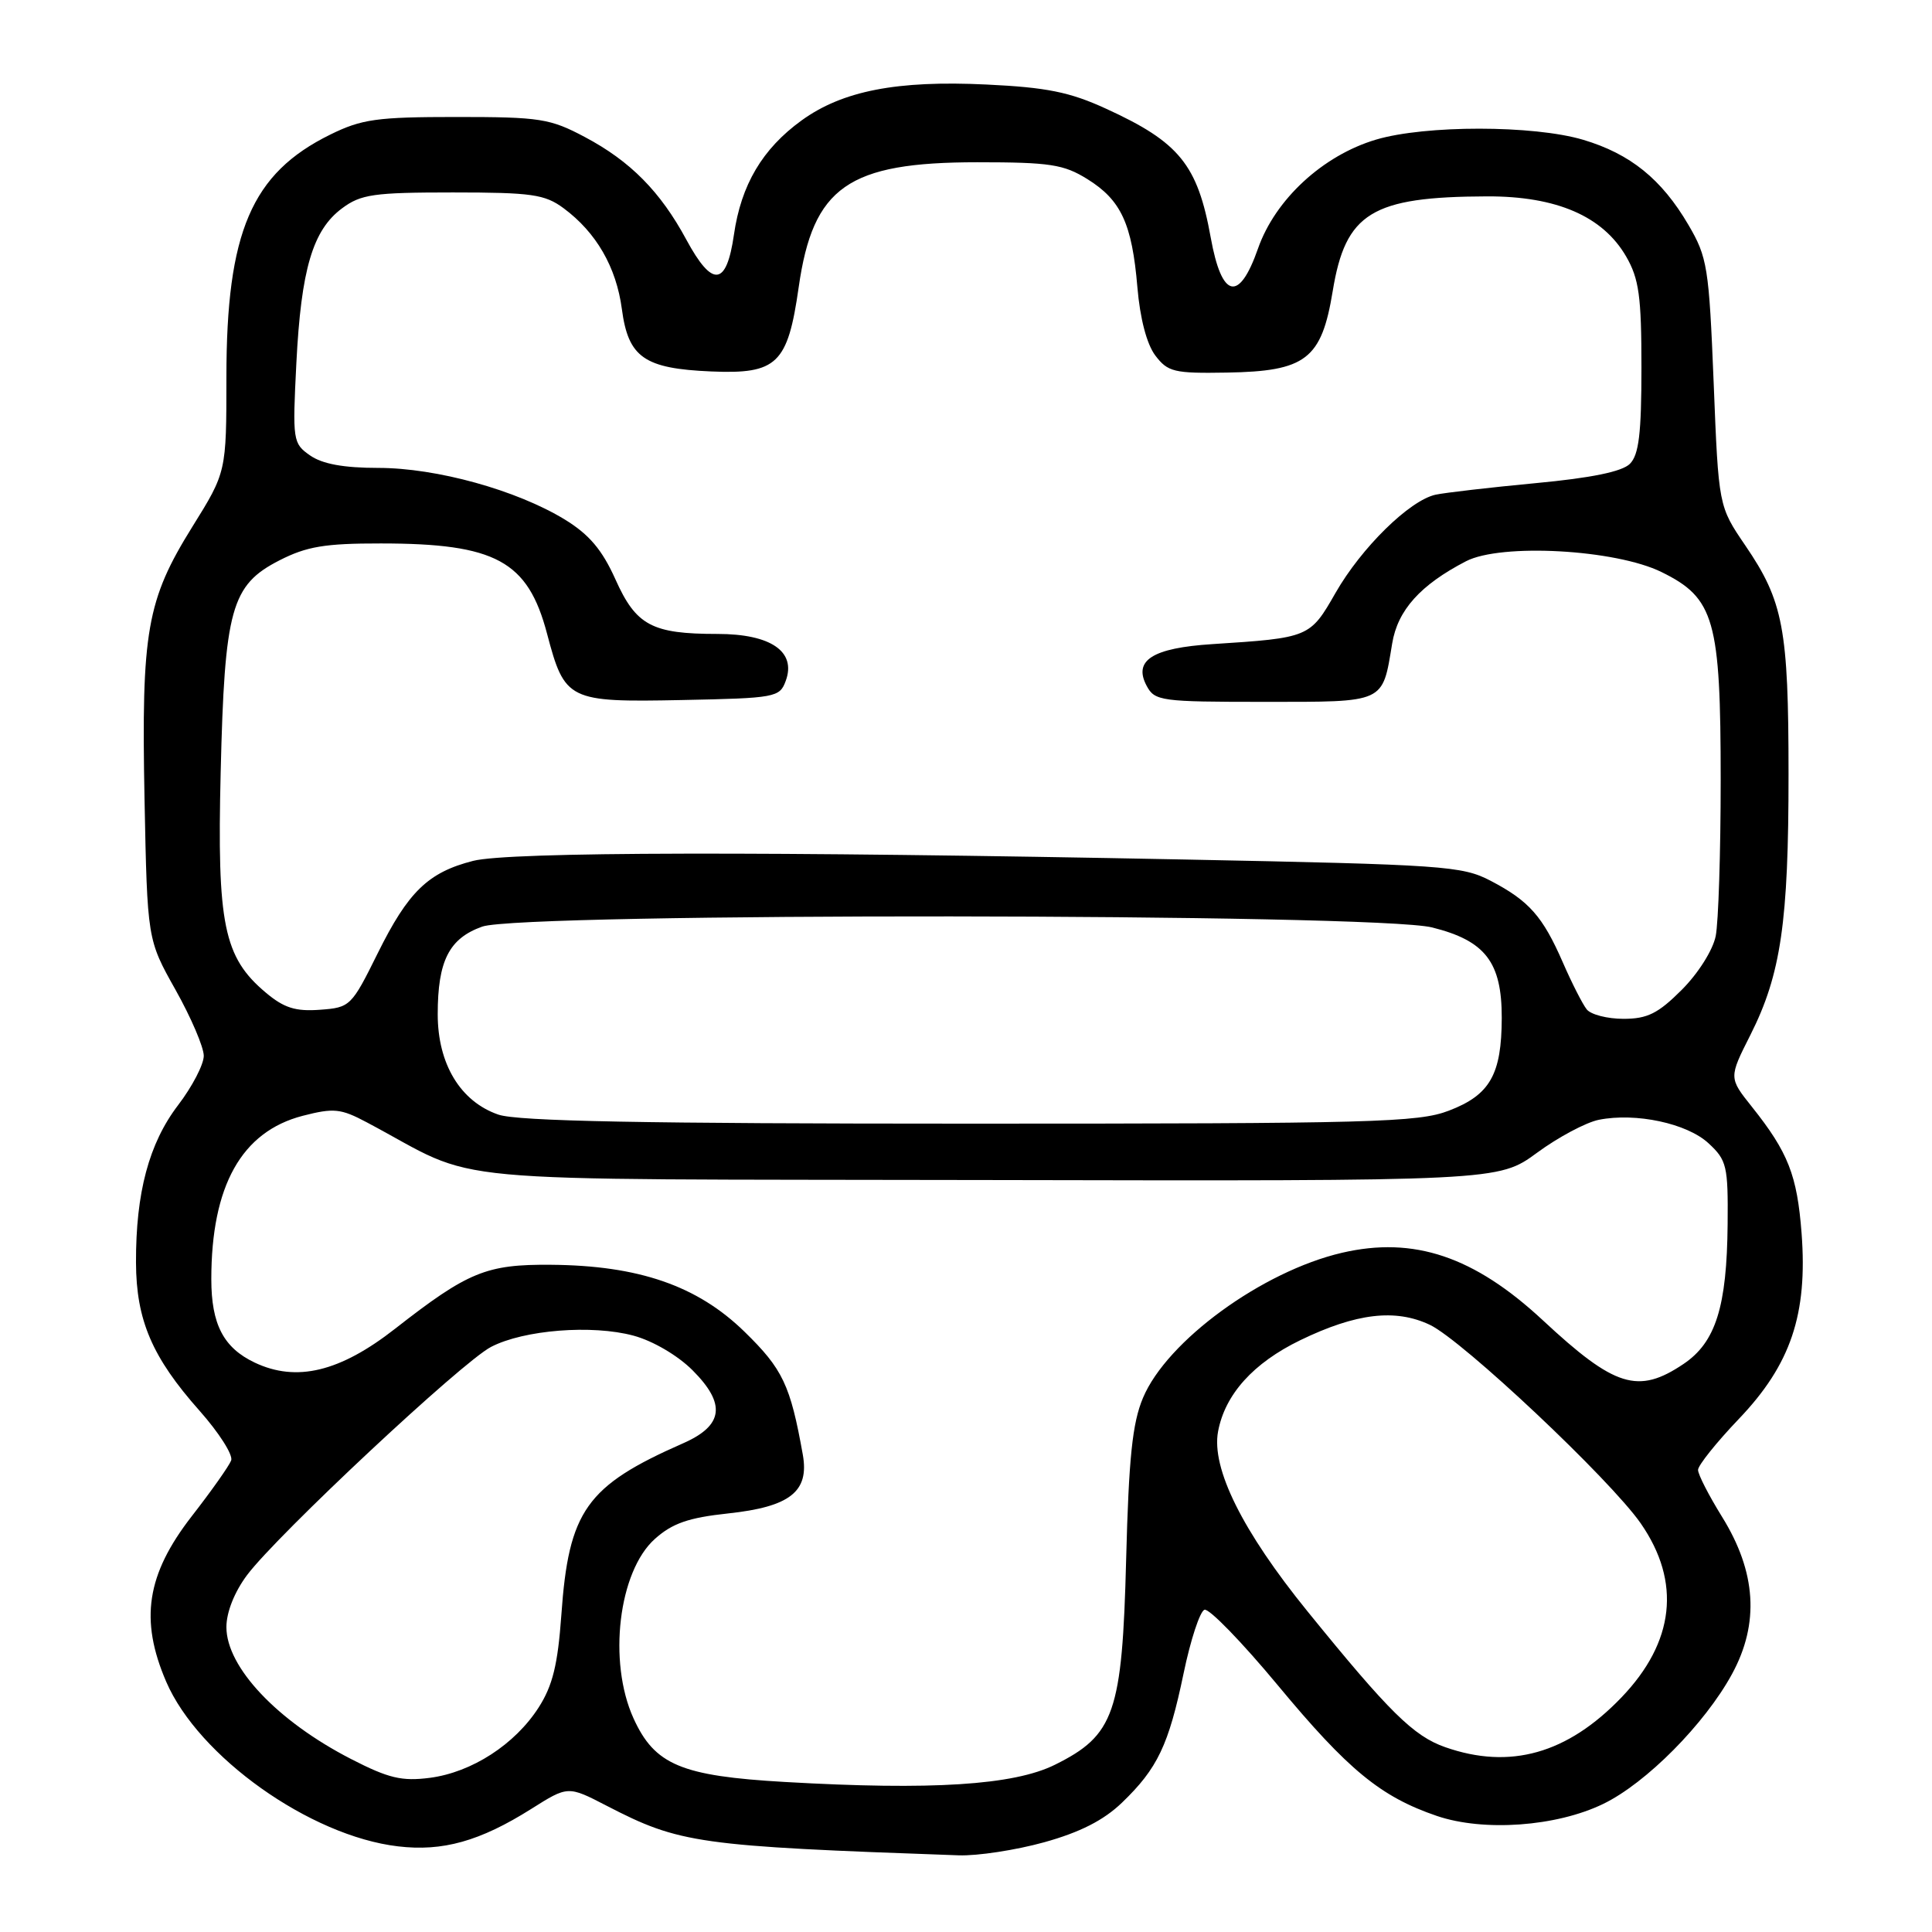 <?xml version="1.0" encoding="UTF-8" standalone="no"?>
<!DOCTYPE svg PUBLIC "-//W3C//DTD SVG 1.1//EN" "http://www.w3.org/Graphics/SVG/1.1/DTD/svg11.dtd" >
<svg xmlns="http://www.w3.org/2000/svg" xmlns:xlink="http://www.w3.org/1999/xlink" version="1.1" viewBox="0 0 256 256">
 <g >
 <path fill="currentColor"
d=" M 138.36 244.11 C 143.11 242.79 146.24 241.20 148.67 238.86 C 153.38 234.33 154.85 231.25 156.83 221.74 C 157.75 217.30 159.00 213.50 159.60 213.30 C 160.21 213.10 164.58 217.60 169.31 223.30 C 178.64 234.54 182.95 238.08 190.39 240.62 C 196.59 242.73 206.22 242.04 212.43 239.03 C 218.12 236.28 225.90 228.43 229.50 221.82 C 233.16 215.10 232.72 208.29 228.17 200.97 C 226.43 198.16 225.00 195.38 225.00 194.77 C 225.00 194.17 227.44 191.12 230.43 187.99 C 237.29 180.80 239.53 174.16 238.72 163.42 C 238.13 155.72 236.95 152.70 232.13 146.65 C 229.07 142.81 229.07 142.81 231.95 137.11 C 235.98 129.11 237.00 122.16 236.99 102.57 C 236.99 83.31 236.30 79.67 231.27 72.29 C 227.72 67.08 227.72 67.08 227.07 50.73 C 226.45 35.39 226.24 34.09 223.72 29.79 C 220.17 23.73 216.02 20.38 209.77 18.52 C 203.20 16.57 188.85 16.56 182.33 18.50 C 175.29 20.59 168.97 26.42 166.69 32.94 C 164.18 40.11 161.89 39.58 160.43 31.49 C 158.69 21.83 156.27 18.84 146.55 14.40 C 141.76 12.20 138.70 11.58 130.71 11.20 C 118.85 10.63 111.64 12.03 106.21 15.96 C 101.02 19.72 98.20 24.49 97.25 31.10 C 96.26 37.95 94.40 38.15 90.94 31.75 C 87.51 25.39 83.52 21.35 77.50 18.16 C 72.89 15.71 71.57 15.50 60.50 15.50 C 49.94 15.50 47.93 15.78 43.75 17.84 C 33.33 22.97 30.00 30.74 30.00 49.96 C 30.00 62.55 30.00 62.55 25.48 69.81 C 19.44 79.52 18.72 83.63 19.15 105.86 C 19.52 124.50 19.52 124.50 23.26 131.16 C 25.32 134.83 27.00 138.76 27.00 139.90 C 27.00 141.05 25.47 143.99 23.59 146.45 C 19.74 151.50 17.99 158.04 18.02 167.30 C 18.05 174.94 20.16 179.86 26.44 186.93 C 29.02 189.84 30.91 192.80 30.63 193.52 C 30.35 194.25 28.00 197.58 25.39 200.93 C 19.42 208.63 18.49 214.63 22.02 222.83 C 26.30 232.77 41.08 243.28 52.73 244.65 C 58.65 245.36 63.60 243.97 70.38 239.70 C 75.26 236.62 75.26 236.62 80.38 239.27 C 90.09 244.29 92.45 244.62 127.02 245.84 C 129.51 245.93 134.61 245.15 138.36 244.11 Z  M 104.00 236.12 C 90.25 235.33 86.74 233.85 83.94 227.68 C 80.53 220.17 81.96 208.21 86.78 203.91 C 89.08 201.85 91.23 201.10 96.46 200.54 C 104.68 199.66 107.24 197.65 106.38 192.77 C 104.73 183.53 103.73 181.41 98.63 176.44 C 92.39 170.36 84.63 167.68 73.00 167.59 C 64.45 167.52 62.02 168.51 52.37 176.05 C 45.04 181.79 39.28 183.17 33.75 180.55 C 29.62 178.59 28.00 175.48 28.00 169.50 C 28.00 157.12 32.01 149.95 40.11 147.85 C 44.23 146.79 45.15 146.88 48.61 148.72 C 64.28 157.03 55.33 156.20 130.73 156.36 C 198.54 156.50 198.54 156.50 203.66 152.75 C 206.47 150.68 210.16 148.72 211.85 148.38 C 216.76 147.40 223.55 148.85 226.40 151.50 C 228.81 153.73 228.99 154.51 228.92 162.20 C 228.82 173.16 227.34 177.86 223.08 180.73 C 217.06 184.78 213.97 183.82 204.43 174.94 C 195.33 166.48 187.34 163.79 177.82 166.00 C 167.25 168.46 154.61 177.68 151.45 185.23 C 150.04 188.58 149.57 193.19 149.22 206.63 C 148.70 226.98 147.67 229.93 139.78 233.84 C 134.32 236.55 123.47 237.24 104.00 236.12 Z  M 46.50 233.07 C 36.74 228.05 30.00 220.91 30.00 215.60 C 30.00 213.62 31.07 210.93 32.75 208.69 C 36.76 203.35 61.25 180.44 65.07 178.47 C 69.42 176.21 78.47 175.50 83.94 176.98 C 86.51 177.67 89.81 179.61 91.76 181.56 C 96.24 186.04 95.87 188.89 90.50 191.25 C 77.68 196.89 75.35 200.17 74.38 214.01 C 73.91 220.57 73.23 223.35 71.38 226.24 C 68.24 231.14 62.53 234.84 56.97 235.57 C 53.24 236.05 51.50 235.64 46.50 233.07 Z  M 191.50 231.51 C 187.30 230.04 184.07 226.85 173.24 213.50 C 164.63 202.89 160.49 194.56 161.40 189.68 C 162.32 184.76 166.07 180.60 172.30 177.58 C 179.70 174.00 184.89 173.38 189.47 175.55 C 193.80 177.61 213.36 196.03 217.41 201.86 C 222.79 209.63 221.90 217.58 214.84 224.93 C 207.68 232.38 200.09 234.52 191.50 231.51 Z  M 66.03 147.69 C 61.01 145.96 58.00 140.98 58.00 134.40 C 58.00 127.31 59.51 124.34 63.90 122.78 C 69.16 120.91 182.22 121.01 189.76 122.89 C 196.82 124.65 199.00 127.49 198.99 134.88 C 198.97 142.39 197.43 145.09 191.98 147.17 C 187.93 148.73 181.86 148.89 128.50 148.89 C 85.40 148.89 68.57 148.57 66.03 147.69 Z  M 210.25 133.75 C 209.70 133.06 208.28 130.27 207.09 127.54 C 204.41 121.40 202.61 119.37 197.50 116.70 C 193.74 114.74 191.29 114.57 157.00 113.89 C 101.51 112.79 67.44 112.86 62.69 114.07 C 56.73 115.59 54.09 118.15 50.04 126.33 C 46.57 133.34 46.40 133.51 42.38 133.80 C 39.15 134.04 37.62 133.55 35.21 131.52 C 29.64 126.84 28.75 122.48 29.24 102.35 C 29.76 80.64 30.63 77.52 37.03 74.25 C 40.63 72.41 43.05 72.00 50.46 72.01 C 65.69 72.01 69.95 74.33 72.49 83.98 C 74.83 92.83 75.29 93.06 90.30 92.76 C 102.77 92.51 103.31 92.41 104.11 90.23 C 105.55 86.34 102.14 84.00 95.07 84.00 C 86.38 84.00 84.28 82.88 81.54 76.75 C 79.78 72.84 78.07 70.82 74.84 68.84 C 68.45 64.94 57.84 62.00 50.12 62.00 C 45.53 62.00 42.71 61.48 41.09 60.35 C 38.80 58.75 38.75 58.39 39.27 48.10 C 39.90 35.68 41.44 30.48 45.33 27.60 C 47.82 25.74 49.54 25.50 60.00 25.50 C 70.46 25.50 72.19 25.75 74.68 27.59 C 79.01 30.80 81.66 35.39 82.40 40.95 C 83.25 47.37 85.36 48.84 94.25 49.22 C 102.97 49.59 104.38 48.23 105.83 38.06 C 107.73 24.75 112.37 21.50 129.50 21.50 C 139.13 21.50 140.94 21.78 144.08 23.73 C 148.55 26.51 150.00 29.64 150.71 38.06 C 151.06 42.20 151.95 45.60 153.08 47.10 C 154.74 49.29 155.57 49.49 162.55 49.37 C 173.04 49.20 175.11 47.61 176.59 38.58 C 178.29 28.20 181.75 26.07 197.04 26.02 C 206.25 25.99 212.39 28.65 215.48 34.00 C 217.18 36.95 217.50 39.28 217.50 48.71 C 217.50 57.45 217.16 60.26 215.97 61.46 C 214.94 62.49 210.86 63.33 203.47 64.02 C 197.44 64.59 191.48 65.28 190.22 65.55 C 186.77 66.31 180.39 72.57 176.96 78.57 C 173.58 84.48 173.48 84.52 160.64 85.35 C 152.70 85.86 150.13 87.50 151.94 90.88 C 153.01 92.89 153.83 93.00 167.50 93.00 C 183.66 93.00 183.15 93.23 184.47 85.27 C 185.20 80.84 188.21 77.50 194.25 74.37 C 198.90 71.96 214.07 72.80 220.16 75.80 C 227.18 79.25 228.00 82.13 228.00 103.40 C 228.00 112.94 227.70 122.23 227.34 124.03 C 226.97 125.89 225.02 128.98 222.84 131.16 C 219.71 134.29 218.29 135.00 215.12 135.00 C 212.99 135.00 210.80 134.44 210.25 133.75 Z "/>
</g>
</svg>